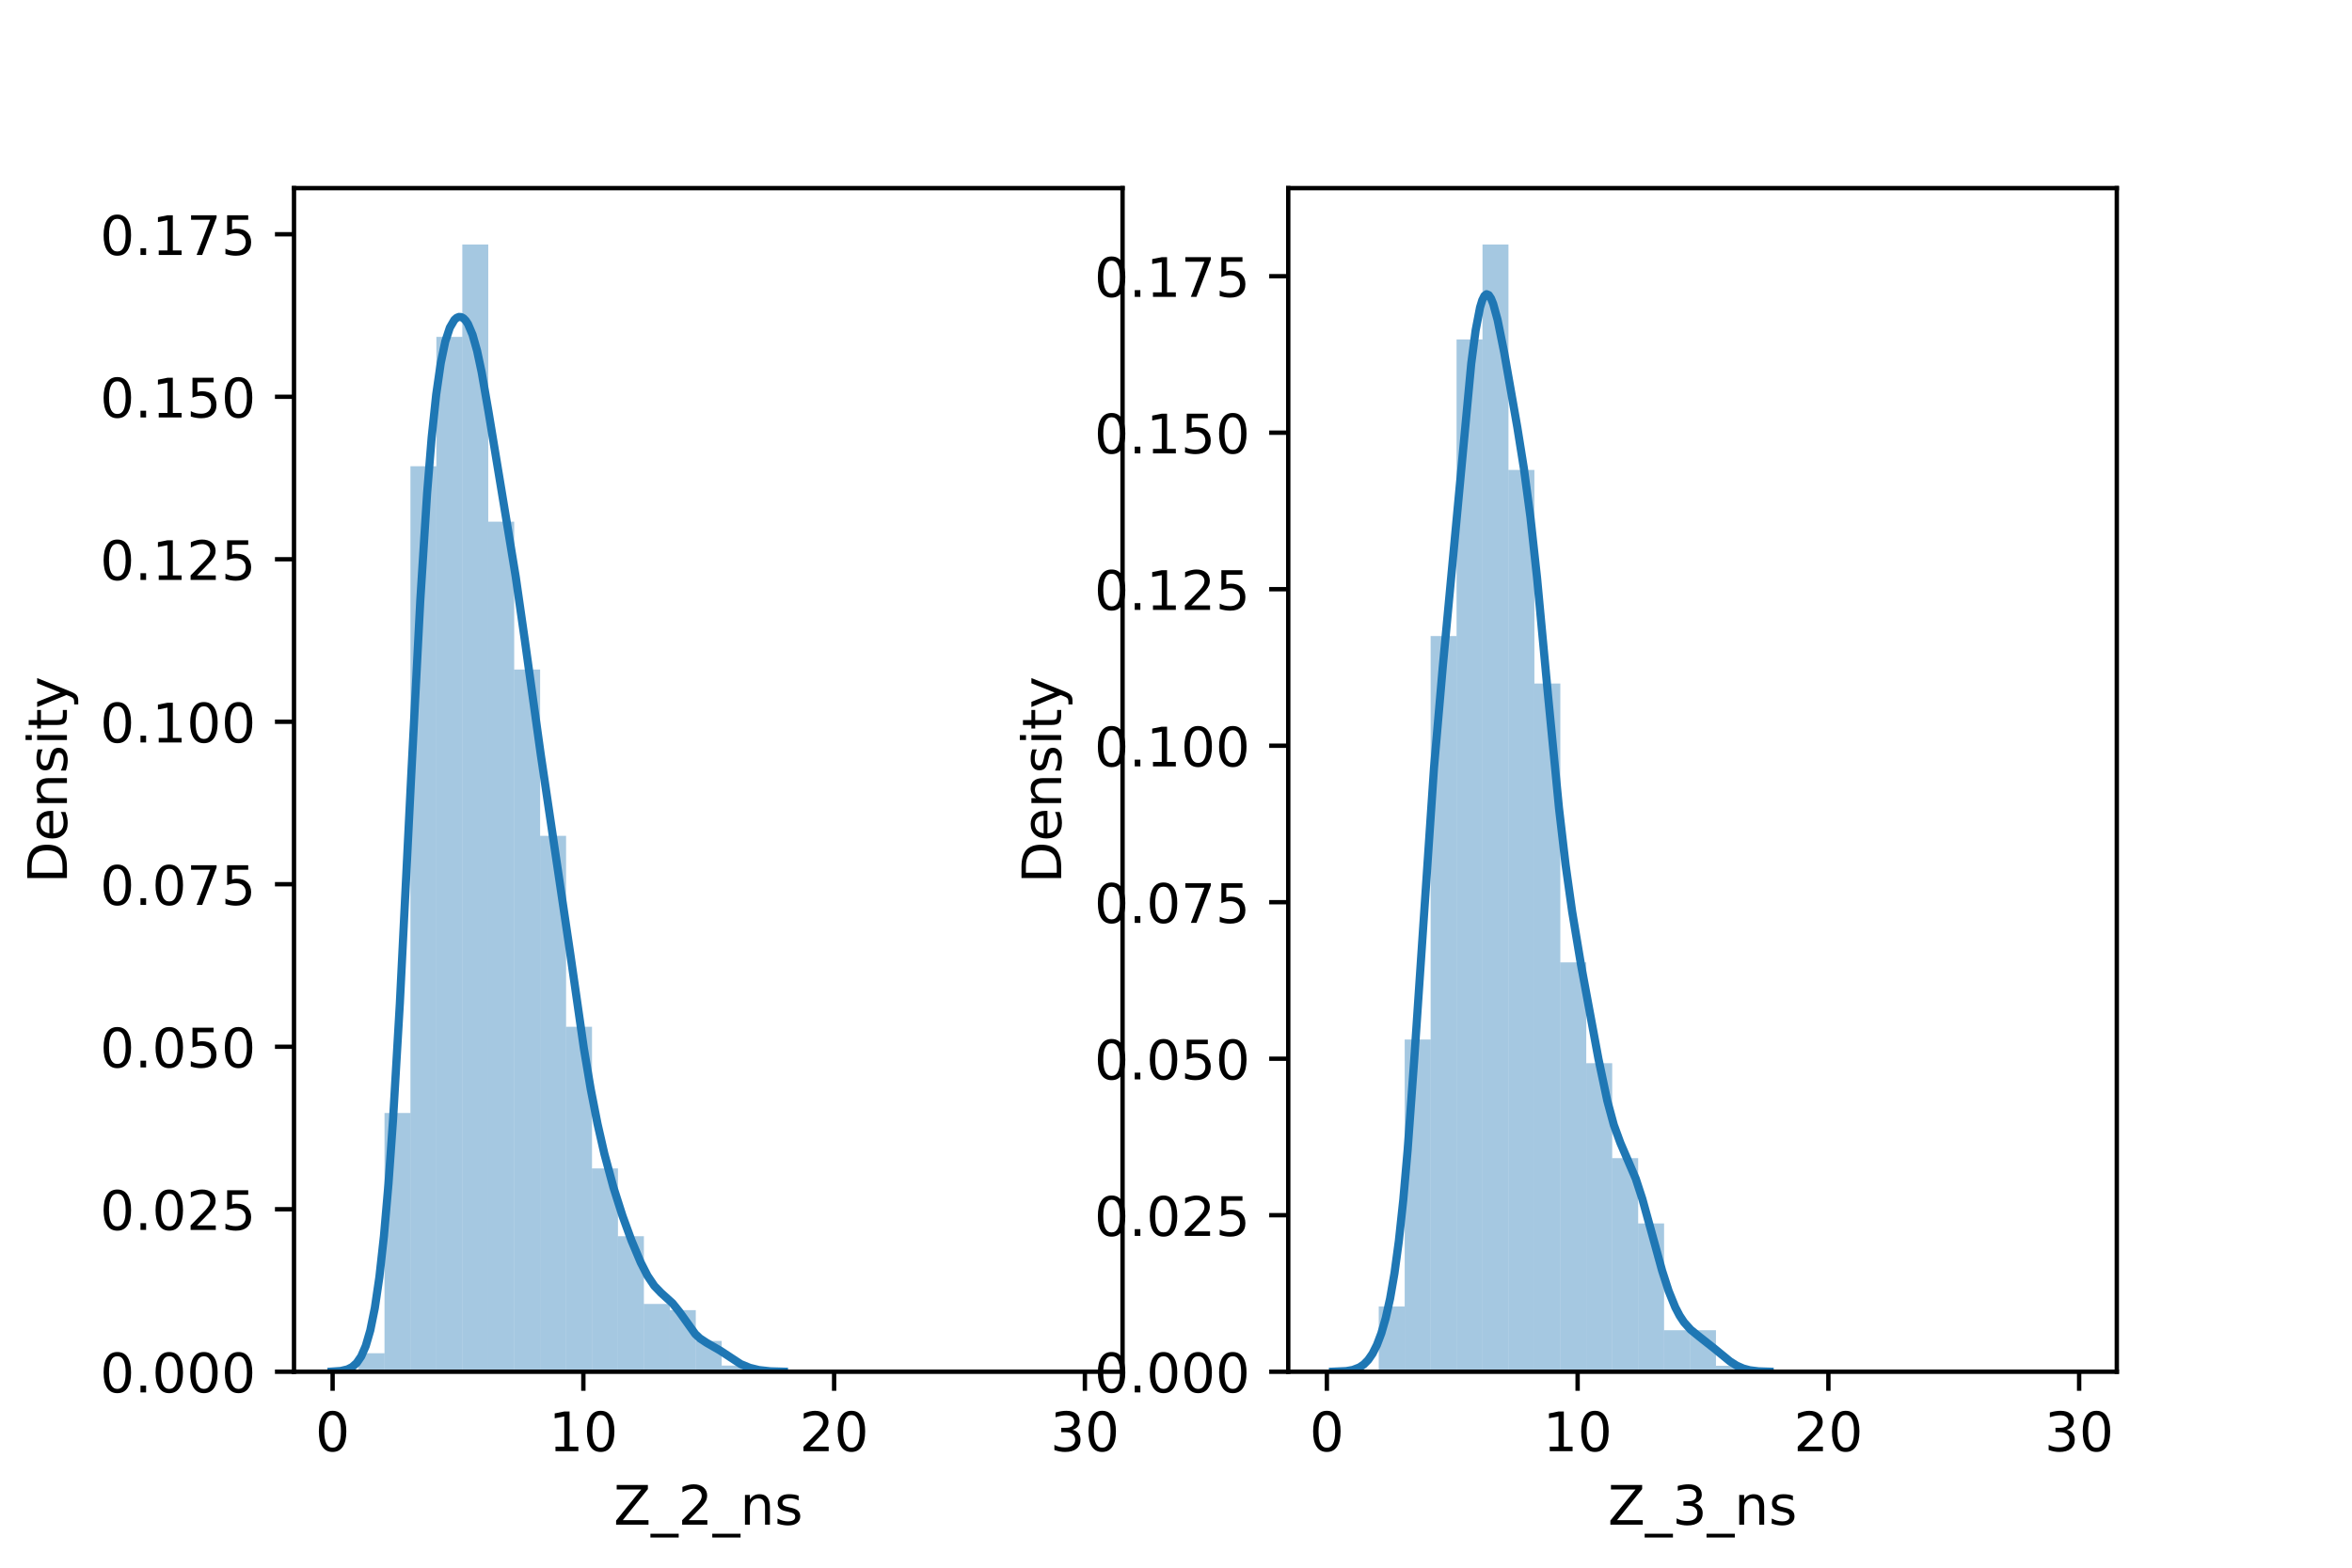 <?xml version="1.0" encoding="utf-8" standalone="no"?>
<!DOCTYPE svg PUBLIC "-//W3C//DTD SVG 1.1//EN"
  "http://www.w3.org/Graphics/SVG/1.1/DTD/svg11.dtd">
<!-- Created with matplotlib (https://matplotlib.org/) -->
<svg height="288pt" version="1.1" viewBox="0 0 432 288" width="432pt" xmlns="http://www.w3.org/2000/svg" xmlns:xlink="http://www.w3.org/1999/xlink">
 <defs>
  <style type="text/css">*{stroke-linecap:butt;stroke-linejoin:round;}</style>
 </defs>
 <g id="figure_1">
  <g id="patch_1">
   <path d="M 0 288 
L 432 288 
L 432 0 
L 0 0 
z
" style="fill:#ffffff;"/>
  </g>
  <g id="axes_1">
   <g id="patch_2">
    <path d="M 54 252 
L 206.182 252 
L 206.182 34.56 
L 54 34.56 
z
" style="fill:#ffffff;"/>
   </g>
   <g id="patch_3">
    <path clip-path="url(#pdef32e50fc)" d="M 61.091 252 
L 65.856 252 
L 65.856 252 
L 61.091 252 
z
" style="fill:#1f77b4;opacity:0.4;"/>
   </g>
   <g id="patch_4">
    <path clip-path="url(#pdef32e50fc)" d="M 65.856 252 
L 70.621 252 
L 70.621 248.605 
L 65.856 248.605 
z
" style="fill:#1f77b4;opacity:0.4;"/>
   </g>
   <g id="patch_5">
    <path clip-path="url(#pdef32e50fc)" d="M 70.621 252 
L 75.385 252 
L 75.385 204.472 
L 70.621 204.472 
z
" style="fill:#1f77b4;opacity:0.4;"/>
   </g>
   <g id="patch_6">
    <path clip-path="url(#pdef32e50fc)" d="M 75.385 252 
L 80.15 252 
L 80.15 85.652 
L 75.385 85.652 
z
" style="fill:#1f77b4;opacity:0.4;"/>
   </g>
   <g id="patch_7">
    <path clip-path="url(#pdef32e50fc)" d="M 80.15 252 
L 84.914 252 
L 84.914 61.889 
L 80.15 61.889 
z
" style="fill:#1f77b4;opacity:0.4;"/>
   </g>
   <g id="patch_8">
    <path clip-path="url(#pdef32e50fc)" d="M 84.914 252 
L 89.679 252 
L 89.679 44.914 
L 84.914 44.914 
z
" style="fill:#1f77b4;opacity:0.4;"/>
   </g>
   <g id="patch_9">
    <path clip-path="url(#pdef32e50fc)" d="M 89.679 252 
L 94.443 252 
L 94.443 95.837 
L 89.679 95.837 
z
" style="fill:#1f77b4;opacity:0.4;"/>
   </g>
   <g id="patch_10">
    <path clip-path="url(#pdef32e50fc)" d="M 94.443 252 
L 99.208 252 
L 99.208 122.996 
L 94.443 122.996 
z
" style="fill:#1f77b4;opacity:0.4;"/>
   </g>
   <g id="patch_11">
    <path clip-path="url(#pdef32e50fc)" d="M 99.208 252 
L 103.973 252 
L 103.973 153.549 
L 99.208 153.549 
z
" style="fill:#1f77b4;opacity:0.4;"/>
   </g>
   <g id="patch_12">
    <path clip-path="url(#pdef32e50fc)" d="M 103.973 252 
L 108.737 252 
L 108.737 188.63 
L 103.973 188.63 
z
" style="fill:#1f77b4;opacity:0.4;"/>
   </g>
   <g id="patch_13">
    <path clip-path="url(#pdef32e50fc)" d="M 108.737 252 
L 113.502 252 
L 113.502 214.657 
L 108.737 214.657 
z
" style="fill:#1f77b4;opacity:0.4;"/>
   </g>
   <g id="patch_14">
    <path clip-path="url(#pdef32e50fc)" d="M 113.502 252 
L 118.266 252 
L 118.266 227.104 
L 113.502 227.104 
z
" style="fill:#1f77b4;opacity:0.4;"/>
   </g>
   <g id="patch_15">
    <path clip-path="url(#pdef32e50fc)" d="M 118.266 252 
L 123.031 252 
L 123.031 239.552 
L 118.266 239.552 
z
" style="fill:#1f77b4;opacity:0.4;"/>
   </g>
   <g id="patch_16">
    <path clip-path="url(#pdef32e50fc)" d="M 123.031 252 
L 127.796 252 
L 127.796 240.684 
L 123.031 240.684 
z
" style="fill:#1f77b4;opacity:0.4;"/>
   </g>
   <g id="patch_17">
    <path clip-path="url(#pdef32e50fc)" d="M 127.796 252 
L 132.56 252 
L 132.56 246.342 
L 127.796 246.342 
z
" style="fill:#1f77b4;opacity:0.4;"/>
   </g>
   <g id="patch_18">
    <path clip-path="url(#pdef32e50fc)" d="M 132.56 252 
L 137.325 252 
L 137.325 250.868 
L 132.56 250.868 
z
" style="fill:#1f77b4;opacity:0.4;"/>
   </g>
   <g id="patch_19">
    <path clip-path="url(#pdef32e50fc)" d="M 137.325 252 
L 142.089 252 
L 142.089 252 
L 137.325 252 
z
" style="fill:#1f77b4;opacity:0.4;"/>
   </g>
   <g id="patch_20">
    <path clip-path="url(#pdef32e50fc)" d="M 142.089 252 
L 146.854 252 
L 146.854 252 
L 142.089 252 
z
" style="fill:#1f77b4;opacity:0.4;"/>
   </g>
   <g id="patch_21">
    <path clip-path="url(#pdef32e50fc)" d="M 146.854 252 
L 151.619 252 
L 151.619 252 
L 146.854 252 
z
" style="fill:#1f77b4;opacity:0.4;"/>
   </g>
   <g id="patch_22">
    <path clip-path="url(#pdef32e50fc)" d="M 151.619 252 
L 156.383 252 
L 156.383 252 
L 151.619 252 
z
" style="fill:#1f77b4;opacity:0.4;"/>
   </g>
   <g id="patch_23">
    <path clip-path="url(#pdef32e50fc)" d="M 156.383 252 
L 161.148 252 
L 161.148 252 
L 156.383 252 
z
" style="fill:#1f77b4;opacity:0.4;"/>
   </g>
   <g id="patch_24">
    <path clip-path="url(#pdef32e50fc)" d="M 161.148 252 
L 165.912 252 
L 165.912 252 
L 161.148 252 
z
" style="fill:#1f77b4;opacity:0.4;"/>
   </g>
   <g id="patch_25">
    <path clip-path="url(#pdef32e50fc)" d="M 165.912 252 
L 170.677 252 
L 170.677 252 
L 165.912 252 
z
" style="fill:#1f77b4;opacity:0.4;"/>
   </g>
   <g id="patch_26">
    <path clip-path="url(#pdef32e50fc)" d="M 170.677 252 
L 175.442 252 
L 175.442 252 
L 170.677 252 
z
" style="fill:#1f77b4;opacity:0.4;"/>
   </g>
   <g id="patch_27">
    <path clip-path="url(#pdef32e50fc)" d="M 175.442 252 
L 180.206 252 
L 180.206 252 
L 175.442 252 
z
" style="fill:#1f77b4;opacity:0.4;"/>
   </g>
   <g id="patch_28">
    <path clip-path="url(#pdef32e50fc)" d="M 180.206 252 
L 184.971 252 
L 184.971 252 
L 180.206 252 
z
" style="fill:#1f77b4;opacity:0.4;"/>
   </g>
   <g id="patch_29">
    <path clip-path="url(#pdef32e50fc)" d="M 184.971 252 
L 189.735 252 
L 189.735 252 
L 184.971 252 
z
" style="fill:#1f77b4;opacity:0.4;"/>
   </g>
   <g id="patch_30">
    <path clip-path="url(#pdef32e50fc)" d="M 189.735 252 
L 194.5 252 
L 194.5 252 
L 189.735 252 
z
" style="fill:#1f77b4;opacity:0.4;"/>
   </g>
   <g id="patch_31">
    <path clip-path="url(#pdef32e50fc)" d="M 194.5 252 
L 199.264 252 
L 199.264 252 
L 194.5 252 
z
" style="fill:#1f77b4;opacity:0.4;"/>
   </g>
   <g id="matplotlib.axis_1">
    <g id="xtick_1">
     <g id="line2d_1">
      <defs>
       <path d="M 0 0 
L 0 3.5 
" id="m49bd6e1c2f" style="stroke:#000000;stroke-width:0.8;"/>
      </defs>
      <g>
       <use style="stroke:#000000;stroke-width:0.8;" x="61.091" xlink:href="#m49bd6e1c2f" y="252"/>
      </g>
     </g>
     <g id="text_1">
      <!-- 0 -->
      <g transform="translate(57.91 266.598)scale(0.1 -0.1)">
       <defs>
        <path d="M 31.781 66.406 
Q 24.172 66.406 20.328 58.906 
Q 16.5 51.422 16.5 36.375 
Q 16.5 21.391 20.328 13.891 
Q 24.172 6.391 31.781 6.391 
Q 39.453 6.391 43.281 13.891 
Q 47.125 21.391 47.125 36.375 
Q 47.125 51.422 43.281 58.906 
Q 39.453 66.406 31.781 66.406 
z
M 31.781 74.219 
Q 44.047 74.219 50.516 64.516 
Q 56.984 54.828 56.984 36.375 
Q 56.984 17.969 50.516 8.266 
Q 44.047 -1.422 31.781 -1.422 
Q 19.531 -1.422 13.062 8.266 
Q 6.594 17.969 6.594 36.375 
Q 6.594 54.828 13.062 64.516 
Q 19.531 74.219 31.781 74.219 
z
" id="DejaVuSans-48"/>
       </defs>
       <use xlink:href="#DejaVuSans-48"/>
      </g>
     </g>
    </g>
    <g id="xtick_2">
     <g id="line2d_2">
      <g>
       <use style="stroke:#000000;stroke-width:0.8;" x="107.149" xlink:href="#m49bd6e1c2f" y="252"/>
      </g>
     </g>
     <g id="text_2">
      <!-- 10 -->
      <g transform="translate(100.787 266.598)scale(0.1 -0.1)">
       <defs>
        <path d="M 12.406 8.297 
L 28.516 8.297 
L 28.516 63.922 
L 10.984 60.406 
L 10.984 69.391 
L 28.422 72.906 
L 38.281 72.906 
L 38.281 8.297 
L 54.391 8.297 
L 54.391 0 
L 12.406 0 
z
" id="DejaVuSans-49"/>
       </defs>
       <use xlink:href="#DejaVuSans-49"/>
       <use x="63.623" xlink:href="#DejaVuSans-48"/>
      </g>
     </g>
    </g>
    <g id="xtick_3">
     <g id="line2d_3">
      <g>
       <use style="stroke:#000000;stroke-width:0.8;" x="153.207" xlink:href="#m49bd6e1c2f" y="252"/>
      </g>
     </g>
     <g id="text_3">
      <!-- 20 -->
      <g transform="translate(146.844 266.598)scale(0.1 -0.1)">
       <defs>
        <path d="M 19.188 8.297 
L 53.609 8.297 
L 53.609 0 
L 7.328 0 
L 7.328 8.297 
Q 12.938 14.109 22.625 23.891 
Q 32.328 33.688 34.812 36.531 
Q 39.547 41.844 41.422 45.531 
Q 43.312 49.219 43.312 52.781 
Q 43.312 58.594 39.234 62.25 
Q 35.156 65.922 28.609 65.922 
Q 23.969 65.922 18.812 64.312 
Q 13.672 62.703 7.812 59.422 
L 7.812 69.391 
Q 13.766 71.781 18.938 73 
Q 24.125 74.219 28.422 74.219 
Q 39.75 74.219 46.484 68.547 
Q 53.219 62.891 53.219 53.422 
Q 53.219 48.922 51.531 44.891 
Q 49.859 40.875 45.406 35.406 
Q 44.188 33.984 37.641 27.219 
Q 31.109 20.453 19.188 8.297 
z
" id="DejaVuSans-50"/>
       </defs>
       <use xlink:href="#DejaVuSans-50"/>
       <use x="63.623" xlink:href="#DejaVuSans-48"/>
      </g>
     </g>
    </g>
    <g id="xtick_4">
     <g id="line2d_4">
      <g>
       <use style="stroke:#000000;stroke-width:0.8;" x="199.264" xlink:href="#m49bd6e1c2f" y="252"/>
      </g>
     </g>
     <g id="text_4">
      <!-- 30 -->
      <g transform="translate(192.902 266.598)scale(0.1 -0.1)">
       <defs>
        <path d="M 40.578 39.312 
Q 47.656 37.797 51.625 33 
Q 55.609 28.219 55.609 21.188 
Q 55.609 10.406 48.188 4.484 
Q 40.766 -1.422 27.094 -1.422 
Q 22.516 -1.422 17.656 -0.516 
Q 12.797 0.391 7.625 2.203 
L 7.625 11.719 
Q 11.719 9.328 16.594 8.109 
Q 21.484 6.891 26.812 6.891 
Q 36.078 6.891 40.938 10.547 
Q 45.797 14.203 45.797 21.188 
Q 45.797 27.641 41.281 31.266 
Q 36.766 34.906 28.719 34.906 
L 20.219 34.906 
L 20.219 43.016 
L 29.109 43.016 
Q 36.375 43.016 40.234 45.922 
Q 44.094 48.828 44.094 54.297 
Q 44.094 59.906 40.109 62.906 
Q 36.141 65.922 28.719 65.922 
Q 24.656 65.922 20.016 65.031 
Q 15.375 64.156 9.812 62.312 
L 9.812 71.094 
Q 15.438 72.656 20.344 73.438 
Q 25.25 74.219 29.594 74.219 
Q 40.828 74.219 47.359 69.109 
Q 53.906 64.016 53.906 55.328 
Q 53.906 49.266 50.438 45.094 
Q 46.969 40.922 40.578 39.312 
z
" id="DejaVuSans-51"/>
       </defs>
       <use xlink:href="#DejaVuSans-51"/>
       <use x="63.623" xlink:href="#DejaVuSans-48"/>
      </g>
     </g>
    </g>
    <g id="text_5">
     <!-- Z_2_ns -->
     <g transform="translate(112.711 280.1)scale(0.1 -0.1)">
      <defs>
       <path d="M 5.609 72.906 
L 62.891 72.906 
L 62.891 65.375 
L 16.797 8.297 
L 64.016 8.297 
L 64.016 0 
L 4.5 0 
L 4.5 7.516 
L 50.594 64.594 
L 5.609 64.594 
z
" id="DejaVuSans-90"/>
       <path d="M 50.984 -16.609 
L 50.984 -23.578 
L -0.984 -23.578 
L -0.984 -16.609 
z
" id="DejaVuSans-95"/>
       <path d="M 54.891 33.016 
L 54.891 0 
L 45.906 0 
L 45.906 32.719 
Q 45.906 40.484 42.875 44.328 
Q 39.844 48.188 33.797 48.188 
Q 26.516 48.188 22.312 43.547 
Q 18.109 38.922 18.109 30.906 
L 18.109 0 
L 9.078 0 
L 9.078 54.688 
L 18.109 54.688 
L 18.109 46.188 
Q 21.344 51.125 25.703 53.562 
Q 30.078 56 35.797 56 
Q 45.219 56 50.047 50.172 
Q 54.891 44.344 54.891 33.016 
z
" id="DejaVuSans-110"/>
       <path d="M 44.281 53.078 
L 44.281 44.578 
Q 40.484 46.531 36.375 47.5 
Q 32.281 48.484 27.875 48.484 
Q 21.188 48.484 17.844 46.438 
Q 14.5 44.391 14.5 40.281 
Q 14.5 37.156 16.891 35.375 
Q 19.281 33.594 26.516 31.984 
L 29.594 31.297 
Q 39.156 29.25 43.188 25.516 
Q 47.219 21.781 47.219 15.094 
Q 47.219 7.469 41.188 3.016 
Q 35.156 -1.422 24.609 -1.422 
Q 20.219 -1.422 15.453 -0.562 
Q 10.688 0.297 5.422 2 
L 5.422 11.281 
Q 10.406 8.688 15.234 7.391 
Q 20.062 6.109 24.812 6.109 
Q 31.156 6.109 34.562 8.281 
Q 37.984 10.453 37.984 14.406 
Q 37.984 18.062 35.516 20.016 
Q 33.062 21.969 24.703 23.781 
L 21.578 24.516 
Q 13.234 26.266 9.516 29.906 
Q 5.812 33.547 5.812 39.891 
Q 5.812 47.609 11.281 51.797 
Q 16.75 56 26.812 56 
Q 31.781 56 36.172 55.266 
Q 40.578 54.547 44.281 53.078 
z
" id="DejaVuSans-115"/>
      </defs>
      <use xlink:href="#DejaVuSans-90"/>
      <use x="68.506" xlink:href="#DejaVuSans-95"/>
      <use x="118.506" xlink:href="#DejaVuSans-50"/>
      <use x="182.129" xlink:href="#DejaVuSans-95"/>
      <use x="232.129" xlink:href="#DejaVuSans-110"/>
      <use x="295.508" xlink:href="#DejaVuSans-115"/>
     </g>
    </g>
   </g>
   <g id="matplotlib.axis_2">
    <g id="ytick_1">
     <g id="line2d_5">
      <defs>
       <path d="M 0 0 
L -3.5 0 
" id="mc6ed5ca66f" style="stroke:#000000;stroke-width:0.8;"/>
      </defs>
      <g>
       <use style="stroke:#000000;stroke-width:0.8;" x="54" xlink:href="#mc6ed5ca66f" y="252"/>
      </g>
     </g>
     <g id="text_6">
      <!-- 0.000 -->
      <g transform="translate(18.372 255.799)scale(0.1 -0.1)">
       <defs>
        <path d="M 10.688 12.406 
L 21 12.406 
L 21 0 
L 10.688 0 
z
" id="DejaVuSans-46"/>
       </defs>
       <use xlink:href="#DejaVuSans-48"/>
       <use x="63.623" xlink:href="#DejaVuSans-46"/>
       <use x="95.41" xlink:href="#DejaVuSans-48"/>
       <use x="159.033" xlink:href="#DejaVuSans-48"/>
       <use x="222.656" xlink:href="#DejaVuSans-48"/>
      </g>
     </g>
    </g>
    <g id="ytick_2">
     <g id="line2d_6">
      <g>
       <use style="stroke:#000000;stroke-width:0.8;" x="54" xlink:href="#mc6ed5ca66f" y="222.149"/>
      </g>
     </g>
     <g id="text_7">
      <!-- 0.025 -->
      <g transform="translate(18.372 225.948)scale(0.1 -0.1)">
       <defs>
        <path d="M 10.797 72.906 
L 49.516 72.906 
L 49.516 64.594 
L 19.828 64.594 
L 19.828 46.734 
Q 21.969 47.469 24.109 47.828 
Q 26.266 48.188 28.422 48.188 
Q 40.625 48.188 47.75 41.5 
Q 54.891 34.812 54.891 23.391 
Q 54.891 11.625 47.562 5.094 
Q 40.234 -1.422 26.906 -1.422 
Q 22.312 -1.422 17.547 -0.641 
Q 12.797 0.141 7.719 1.703 
L 7.719 11.625 
Q 12.109 9.234 16.797 8.062 
Q 21.484 6.891 26.703 6.891 
Q 35.156 6.891 40.078 11.328 
Q 45.016 15.766 45.016 23.391 
Q 45.016 31 40.078 35.438 
Q 35.156 39.891 26.703 39.891 
Q 22.75 39.891 18.812 39.016 
Q 14.891 38.141 10.797 36.281 
z
" id="DejaVuSans-53"/>
       </defs>
       <use xlink:href="#DejaVuSans-48"/>
       <use x="63.623" xlink:href="#DejaVuSans-46"/>
       <use x="95.41" xlink:href="#DejaVuSans-48"/>
       <use x="159.033" xlink:href="#DejaVuSans-50"/>
       <use x="222.656" xlink:href="#DejaVuSans-53"/>
      </g>
     </g>
    </g>
    <g id="ytick_3">
     <g id="line2d_7">
      <g>
       <use style="stroke:#000000;stroke-width:0.8;" x="54" xlink:href="#mc6ed5ca66f" y="192.298"/>
      </g>
     </g>
     <g id="text_8">
      <!-- 0.050 -->
      <g transform="translate(18.372 196.097)scale(0.1 -0.1)">
       <use xlink:href="#DejaVuSans-48"/>
       <use x="63.623" xlink:href="#DejaVuSans-46"/>
       <use x="95.41" xlink:href="#DejaVuSans-48"/>
       <use x="159.033" xlink:href="#DejaVuSans-53"/>
       <use x="222.656" xlink:href="#DejaVuSans-48"/>
      </g>
     </g>
    </g>
    <g id="ytick_4">
     <g id="line2d_8">
      <g>
       <use style="stroke:#000000;stroke-width:0.8;" x="54" xlink:href="#mc6ed5ca66f" y="162.446"/>
      </g>
     </g>
     <g id="text_9">
      <!-- 0.075 -->
      <g transform="translate(18.372 166.245)scale(0.1 -0.1)">
       <defs>
        <path d="M 8.203 72.906 
L 55.078 72.906 
L 55.078 68.703 
L 28.609 0 
L 18.312 0 
L 43.219 64.594 
L 8.203 64.594 
z
" id="DejaVuSans-55"/>
       </defs>
       <use xlink:href="#DejaVuSans-48"/>
       <use x="63.623" xlink:href="#DejaVuSans-46"/>
       <use x="95.41" xlink:href="#DejaVuSans-48"/>
       <use x="159.033" xlink:href="#DejaVuSans-55"/>
       <use x="222.656" xlink:href="#DejaVuSans-53"/>
      </g>
     </g>
    </g>
    <g id="ytick_5">
     <g id="line2d_9">
      <g>
       <use style="stroke:#000000;stroke-width:0.8;" x="54" xlink:href="#mc6ed5ca66f" y="132.595"/>
      </g>
     </g>
     <g id="text_10">
      <!-- 0.100 -->
      <g transform="translate(18.372 136.394)scale(0.1 -0.1)">
       <use xlink:href="#DejaVuSans-48"/>
       <use x="63.623" xlink:href="#DejaVuSans-46"/>
       <use x="95.41" xlink:href="#DejaVuSans-49"/>
       <use x="159.033" xlink:href="#DejaVuSans-48"/>
       <use x="222.656" xlink:href="#DejaVuSans-48"/>
      </g>
     </g>
    </g>
    <g id="ytick_6">
     <g id="line2d_10">
      <g>
       <use style="stroke:#000000;stroke-width:0.8;" x="54" xlink:href="#mc6ed5ca66f" y="102.744"/>
      </g>
     </g>
     <g id="text_11">
      <!-- 0.125 -->
      <g transform="translate(18.372 106.543)scale(0.1 -0.1)">
       <use xlink:href="#DejaVuSans-48"/>
       <use x="63.623" xlink:href="#DejaVuSans-46"/>
       <use x="95.41" xlink:href="#DejaVuSans-49"/>
       <use x="159.033" xlink:href="#DejaVuSans-50"/>
       <use x="222.656" xlink:href="#DejaVuSans-53"/>
      </g>
     </g>
    </g>
    <g id="ytick_7">
     <g id="line2d_11">
      <g>
       <use style="stroke:#000000;stroke-width:0.8;" x="54" xlink:href="#mc6ed5ca66f" y="72.893"/>
      </g>
     </g>
     <g id="text_12">
      <!-- 0.150 -->
      <g transform="translate(18.372 76.692)scale(0.1 -0.1)">
       <use xlink:href="#DejaVuSans-48"/>
       <use x="63.623" xlink:href="#DejaVuSans-46"/>
       <use x="95.41" xlink:href="#DejaVuSans-49"/>
       <use x="159.033" xlink:href="#DejaVuSans-53"/>
       <use x="222.656" xlink:href="#DejaVuSans-48"/>
      </g>
     </g>
    </g>
    <g id="ytick_8">
     <g id="line2d_12">
      <g>
       <use style="stroke:#000000;stroke-width:0.8;" x="54" xlink:href="#mc6ed5ca66f" y="43.041"/>
      </g>
     </g>
     <g id="text_13">
      <!-- 0.175 -->
      <g transform="translate(18.372 46.84)scale(0.1 -0.1)">
       <use xlink:href="#DejaVuSans-48"/>
       <use x="63.623" xlink:href="#DejaVuSans-46"/>
       <use x="95.41" xlink:href="#DejaVuSans-49"/>
       <use x="159.033" xlink:href="#DejaVuSans-55"/>
       <use x="222.656" xlink:href="#DejaVuSans-53"/>
      </g>
     </g>
    </g>
    <g id="text_14">
     <!-- Density -->
     <g transform="translate(12.292 162.289)rotate(-90)scale(0.1 -0.1)">
      <defs>
       <path d="M 19.672 64.797 
L 19.672 8.109 
L 31.594 8.109 
Q 46.688 8.109 53.688 14.938 
Q 60.688 21.781 60.688 36.531 
Q 60.688 51.172 53.688 57.984 
Q 46.688 64.797 31.594 64.797 
z
M 9.812 72.906 
L 30.078 72.906 
Q 51.266 72.906 61.172 64.094 
Q 71.094 55.281 71.094 36.531 
Q 71.094 17.672 61.125 8.828 
Q 51.172 0 30.078 0 
L 9.812 0 
z
" id="DejaVuSans-68"/>
       <path d="M 56.203 29.594 
L 56.203 25.203 
L 14.891 25.203 
Q 15.484 15.922 20.484 11.062 
Q 25.484 6.203 34.422 6.203 
Q 39.594 6.203 44.453 7.469 
Q 49.312 8.734 54.109 11.281 
L 54.109 2.781 
Q 49.266 0.734 44.188 -0.344 
Q 39.109 -1.422 33.891 -1.422 
Q 20.797 -1.422 13.156 6.188 
Q 5.516 13.812 5.516 26.812 
Q 5.516 40.234 12.766 48.109 
Q 20.016 56 32.328 56 
Q 43.359 56 49.781 48.891 
Q 56.203 41.797 56.203 29.594 
z
M 47.219 32.234 
Q 47.125 39.594 43.094 43.984 
Q 39.062 48.391 32.422 48.391 
Q 24.906 48.391 20.391 44.141 
Q 15.875 39.891 15.188 32.172 
z
" id="DejaVuSans-101"/>
       <path d="M 9.422 54.688 
L 18.406 54.688 
L 18.406 0 
L 9.422 0 
z
M 9.422 75.984 
L 18.406 75.984 
L 18.406 64.594 
L 9.422 64.594 
z
" id="DejaVuSans-105"/>
       <path d="M 18.312 70.219 
L 18.312 54.688 
L 36.812 54.688 
L 36.812 47.703 
L 18.312 47.703 
L 18.312 18.016 
Q 18.312 11.328 20.141 9.422 
Q 21.969 7.516 27.594 7.516 
L 36.812 7.516 
L 36.812 0 
L 27.594 0 
Q 17.188 0 13.234 3.875 
Q 9.281 7.766 9.281 18.016 
L 9.281 47.703 
L 2.688 47.703 
L 2.688 54.688 
L 9.281 54.688 
L 9.281 70.219 
z
" id="DejaVuSans-116"/>
       <path d="M 32.172 -5.078 
Q 28.375 -14.844 24.75 -17.812 
Q 21.141 -20.797 15.094 -20.797 
L 7.906 -20.797 
L 7.906 -13.281 
L 13.188 -13.281 
Q 16.891 -13.281 18.938 -11.516 
Q 21 -9.766 23.484 -3.219 
L 25.094 0.875 
L 2.984 54.688 
L 12.5 54.688 
L 29.594 11.922 
L 46.688 54.688 
L 56.203 54.688 
z
" id="DejaVuSans-121"/>
      </defs>
      <use xlink:href="#DejaVuSans-68"/>
      <use x="77.002" xlink:href="#DejaVuSans-101"/>
      <use x="138.525" xlink:href="#DejaVuSans-110"/>
      <use x="201.904" xlink:href="#DejaVuSans-115"/>
      <use x="254.004" xlink:href="#DejaVuSans-105"/>
      <use x="281.787" xlink:href="#DejaVuSans-116"/>
      <use x="320.996" xlink:href="#DejaVuSans-121"/>
     </g>
    </g>
   </g>
   <g id="line2d_13">
    <path clip-path="url(#pdef32e50fc)" d="M 60.917 251.975 
L 62.587 251.859 
L 63.839 251.563 
L 64.674 251.14 
L 65.509 250.401 
L 66.343 249.18 
L 67.178 247.264 
L 68.013 244.395 
L 68.848 240.277 
L 69.682 234.601 
L 70.517 227.078 
L 71.352 217.49 
L 72.187 205.749 
L 73.439 184.377 
L 75.526 142.599 
L 77.195 110.328 
L 78.447 90.627 
L 79.282 80.38 
L 80.117 72.479 
L 80.952 66.71 
L 81.786 62.738 
L 82.621 60.198 
L 83.456 58.768 
L 83.873 58.394 
L 84.291 58.224 
L 84.708 58.249 
L 85.125 58.47 
L 85.543 58.893 
L 85.96 59.529 
L 86.795 61.496 
L 87.63 64.451 
L 88.464 68.365 
L 89.717 75.581 
L 93.056 95.799 
L 94.725 105.957 
L 96.395 117.595 
L 99.316 138.573 
L 104.742 175.187 
L 107.247 192.635 
L 108.499 200.076 
L 109.751 206.471 
L 111.003 211.95 
L 112.673 218.136 
L 114.342 223.382 
L 116.012 227.956 
L 117.681 231.923 
L 118.933 234.375 
L 120.185 236.232 
L 121.438 237.532 
L 123.524 239.415 
L 124.777 240.983 
L 127.698 245.065 
L 128.533 245.855 
L 129.785 246.683 
L 132.289 248.125 
L 136.046 250.592 
L 137.715 251.278 
L 139.385 251.688 
L 141.472 251.921 
L 143.976 251.992 
L 143.976 251.992 
" style="fill:none;stroke:#1f77b4;stroke-linecap:square;stroke-width:1.5;"/>
   </g>
   <g id="patch_32">
    <path d="M 54 252 
L 54 34.56 
" style="fill:none;stroke:#000000;stroke-linecap:square;stroke-linejoin:miter;stroke-width:0.8;"/>
   </g>
   <g id="patch_33">
    <path d="M 206.182 252 
L 206.182 34.56 
" style="fill:none;stroke:#000000;stroke-linecap:square;stroke-linejoin:miter;stroke-width:0.8;"/>
   </g>
   <g id="patch_34">
    <path d="M 54 252 
L 206.182 252 
" style="fill:none;stroke:#000000;stroke-linecap:square;stroke-linejoin:miter;stroke-width:0.8;"/>
   </g>
   <g id="patch_35">
    <path d="M 54 34.56 
L 206.182 34.56 
" style="fill:none;stroke:#000000;stroke-linecap:square;stroke-linejoin:miter;stroke-width:0.8;"/>
   </g>
  </g>
  <g id="axes_2">
   <g id="patch_36">
    <path d="M 236.618 252 
L 388.8 252 
L 388.8 34.56 
L 236.618 34.56 
z
" style="fill:#ffffff;"/>
   </g>
   <g id="patch_37">
    <path clip-path="url(#p897274e07d)" d="M 243.709 252 
L 248.474 252 
L 248.474 252 
L 243.709 252 
z
" style="fill:#1f77b4;opacity:0.4;"/>
   </g>
   <g id="patch_38">
    <path clip-path="url(#p897274e07d)" d="M 248.474 252 
L 253.239 252 
L 253.239 252 
L 248.474 252 
z
" style="fill:#1f77b4;opacity:0.4;"/>
   </g>
   <g id="patch_39">
    <path clip-path="url(#p897274e07d)" d="M 253.239 252 
L 258.003 252 
L 258.003 240.011 
L 253.239 240.011 
z
" style="fill:#1f77b4;opacity:0.4;"/>
   </g>
   <g id="patch_40">
    <path clip-path="url(#p897274e07d)" d="M 258.003 252 
L 262.768 252 
L 262.768 190.964 
L 258.003 190.964 
z
" style="fill:#1f77b4;opacity:0.4;"/>
   </g>
   <g id="patch_41">
    <path clip-path="url(#p897274e07d)" d="M 262.768 252 
L 267.532 252 
L 267.532 116.849 
L 262.768 116.849 
z
" style="fill:#1f77b4;opacity:0.4;"/>
   </g>
   <g id="patch_42">
    <path clip-path="url(#p897274e07d)" d="M 267.532 252 
L 272.297 252 
L 272.297 62.353 
L 267.532 62.353 
z
" style="fill:#1f77b4;opacity:0.4;"/>
   </g>
   <g id="patch_43">
    <path clip-path="url(#p897274e07d)" d="M 272.297 252 
L 277.062 252 
L 277.062 44.914 
L 272.297 44.914 
z
" style="fill:#1f77b4;opacity:0.4;"/>
   </g>
   <g id="patch_44">
    <path clip-path="url(#p897274e07d)" d="M 277.062 252 
L 281.826 252 
L 281.826 86.331 
L 277.062 86.331 
z
" style="fill:#1f77b4;opacity:0.4;"/>
   </g>
   <g id="patch_45">
    <path clip-path="url(#p897274e07d)" d="M 281.826 252 
L 286.591 252 
L 286.591 125.569 
L 281.826 125.569 
z
" style="fill:#1f77b4;opacity:0.4;"/>
   </g>
   <g id="patch_46">
    <path clip-path="url(#p897274e07d)" d="M 286.591 252 
L 291.355 252 
L 291.355 176.795 
L 286.591 176.795 
z
" style="fill:#1f77b4;opacity:0.4;"/>
   </g>
   <g id="patch_47">
    <path clip-path="url(#p897274e07d)" d="M 291.355 252 
L 296.12 252 
L 296.12 195.324 
L 291.355 195.324 
z
" style="fill:#1f77b4;opacity:0.4;"/>
   </g>
   <g id="patch_48">
    <path clip-path="url(#p897274e07d)" d="M 296.12 252 
L 300.885 252 
L 300.885 212.763 
L 296.12 212.763 
z
" style="fill:#1f77b4;opacity:0.4;"/>
   </g>
   <g id="patch_49">
    <path clip-path="url(#p897274e07d)" d="M 300.885 252 
L 305.649 252 
L 305.649 224.752 
L 300.885 224.752 
z
" style="fill:#1f77b4;opacity:0.4;"/>
   </g>
   <g id="patch_50">
    <path clip-path="url(#p897274e07d)" d="M 305.649 252 
L 310.414 252 
L 310.414 244.371 
L 305.649 244.371 
z
" style="fill:#1f77b4;opacity:0.4;"/>
   </g>
   <g id="patch_51">
    <path clip-path="url(#p897274e07d)" d="M 310.414 252 
L 315.178 252 
L 315.178 244.371 
L 310.414 244.371 
z
" style="fill:#1f77b4;opacity:0.4;"/>
   </g>
   <g id="patch_52">
    <path clip-path="url(#p897274e07d)" d="M 315.178 252 
L 319.943 252 
L 319.943 250.91 
L 315.178 250.91 
z
" style="fill:#1f77b4;opacity:0.4;"/>
   </g>
   <g id="patch_53">
    <path clip-path="url(#p897274e07d)" d="M 319.943 252 
L 324.708 252 
L 324.708 252 
L 319.943 252 
z
" style="fill:#1f77b4;opacity:0.4;"/>
   </g>
   <g id="patch_54">
    <path clip-path="url(#p897274e07d)" d="M 324.708 252 
L 329.472 252 
L 329.472 252 
L 324.708 252 
z
" style="fill:#1f77b4;opacity:0.4;"/>
   </g>
   <g id="patch_55">
    <path clip-path="url(#p897274e07d)" d="M 329.472 252 
L 334.237 252 
L 334.237 252 
L 329.472 252 
z
" style="fill:#1f77b4;opacity:0.4;"/>
   </g>
   <g id="patch_56">
    <path clip-path="url(#p897274e07d)" d="M 334.237 252 
L 339.001 252 
L 339.001 252 
L 334.237 252 
z
" style="fill:#1f77b4;opacity:0.4;"/>
   </g>
   <g id="patch_57">
    <path clip-path="url(#p897274e07d)" d="M 339.001 252 
L 343.766 252 
L 343.766 252 
L 339.001 252 
z
" style="fill:#1f77b4;opacity:0.4;"/>
   </g>
   <g id="patch_58">
    <path clip-path="url(#p897274e07d)" d="M 343.766 252 
L 348.531 252 
L 348.531 252 
L 343.766 252 
z
" style="fill:#1f77b4;opacity:0.4;"/>
   </g>
   <g id="patch_59">
    <path clip-path="url(#p897274e07d)" d="M 348.531 252 
L 353.295 252 
L 353.295 252 
L 348.531 252 
z
" style="fill:#1f77b4;opacity:0.4;"/>
   </g>
   <g id="patch_60">
    <path clip-path="url(#p897274e07d)" d="M 353.295 252 
L 358.06 252 
L 358.06 252 
L 353.295 252 
z
" style="fill:#1f77b4;opacity:0.4;"/>
   </g>
   <g id="patch_61">
    <path clip-path="url(#p897274e07d)" d="M 358.06 252 
L 362.824 252 
L 362.824 252 
L 358.06 252 
z
" style="fill:#1f77b4;opacity:0.4;"/>
   </g>
   <g id="patch_62">
    <path clip-path="url(#p897274e07d)" d="M 362.824 252 
L 367.589 252 
L 367.589 252 
L 362.824 252 
z
" style="fill:#1f77b4;opacity:0.4;"/>
   </g>
   <g id="patch_63">
    <path clip-path="url(#p897274e07d)" d="M 367.589 252 
L 372.353 252 
L 372.353 252 
L 367.589 252 
z
" style="fill:#1f77b4;opacity:0.4;"/>
   </g>
   <g id="patch_64">
    <path clip-path="url(#p897274e07d)" d="M 372.353 252 
L 377.118 252 
L 377.118 252 
L 372.353 252 
z
" style="fill:#1f77b4;opacity:0.4;"/>
   </g>
   <g id="patch_65">
    <path clip-path="url(#p897274e07d)" d="M 377.118 252 
L 381.883 252 
L 381.883 252 
L 377.118 252 
z
" style="fill:#1f77b4;opacity:0.4;"/>
   </g>
   <g id="matplotlib.axis_3">
    <g id="xtick_5">
     <g id="line2d_14">
      <g>
       <use style="stroke:#000000;stroke-width:0.8;" x="243.709" xlink:href="#m49bd6e1c2f" y="252"/>
      </g>
     </g>
     <g id="text_15">
      <!-- 0 -->
      <g transform="translate(240.528 266.598)scale(0.1 -0.1)">
       <use xlink:href="#DejaVuSans-48"/>
      </g>
     </g>
    </g>
    <g id="xtick_6">
     <g id="line2d_15">
      <g>
       <use style="stroke:#000000;stroke-width:0.8;" x="289.767" xlink:href="#m49bd6e1c2f" y="252"/>
      </g>
     </g>
     <g id="text_16">
      <!-- 10 -->
      <g transform="translate(283.405 266.598)scale(0.1 -0.1)">
       <use xlink:href="#DejaVuSans-49"/>
       <use x="63.623" xlink:href="#DejaVuSans-48"/>
      </g>
     </g>
    </g>
    <g id="xtick_7">
     <g id="line2d_16">
      <g>
       <use style="stroke:#000000;stroke-width:0.8;" x="335.825" xlink:href="#m49bd6e1c2f" y="252"/>
      </g>
     </g>
     <g id="text_17">
      <!-- 20 -->
      <g transform="translate(329.462 266.598)scale(0.1 -0.1)">
       <use xlink:href="#DejaVuSans-50"/>
       <use x="63.623" xlink:href="#DejaVuSans-48"/>
      </g>
     </g>
    </g>
    <g id="xtick_8">
     <g id="line2d_17">
      <g>
       <use style="stroke:#000000;stroke-width:0.8;" x="381.883" xlink:href="#m49bd6e1c2f" y="252"/>
      </g>
     </g>
     <g id="text_18">
      <!-- 30 -->
      <g transform="translate(375.52 266.598)scale(0.1 -0.1)">
       <use xlink:href="#DejaVuSans-51"/>
       <use x="63.623" xlink:href="#DejaVuSans-48"/>
      </g>
     </g>
    </g>
    <g id="text_19">
     <!-- Z_3_ns -->
     <g transform="translate(295.329 280.1)scale(0.1 -0.1)">
      <use xlink:href="#DejaVuSans-90"/>
      <use x="68.506" xlink:href="#DejaVuSans-95"/>
      <use x="118.506" xlink:href="#DejaVuSans-51"/>
      <use x="182.129" xlink:href="#DejaVuSans-95"/>
      <use x="232.129" xlink:href="#DejaVuSans-110"/>
      <use x="295.508" xlink:href="#DejaVuSans-115"/>
     </g>
    </g>
   </g>
   <g id="matplotlib.axis_4">
    <g id="ytick_9">
     <g id="line2d_18">
      <g>
       <use style="stroke:#000000;stroke-width:0.8;" x="236.618" xlink:href="#mc6ed5ca66f" y="252"/>
      </g>
     </g>
     <g id="text_20">
      <!-- 0.000 -->
      <g transform="translate(200.99 255.799)scale(0.1 -0.1)">
       <use xlink:href="#DejaVuSans-48"/>
       <use x="63.623" xlink:href="#DejaVuSans-46"/>
       <use x="95.41" xlink:href="#DejaVuSans-48"/>
       <use x="159.033" xlink:href="#DejaVuSans-48"/>
       <use x="222.656" xlink:href="#DejaVuSans-48"/>
      </g>
     </g>
    </g>
    <g id="ytick_10">
     <g id="line2d_19">
      <g>
       <use style="stroke:#000000;stroke-width:0.8;" x="236.618" xlink:href="#mc6ed5ca66f" y="223.249"/>
      </g>
     </g>
     <g id="text_21">
      <!-- 0.025 -->
      <g transform="translate(200.99 227.048)scale(0.1 -0.1)">
       <use xlink:href="#DejaVuSans-48"/>
       <use x="63.623" xlink:href="#DejaVuSans-46"/>
       <use x="95.41" xlink:href="#DejaVuSans-48"/>
       <use x="159.033" xlink:href="#DejaVuSans-50"/>
       <use x="222.656" xlink:href="#DejaVuSans-53"/>
      </g>
     </g>
    </g>
    <g id="ytick_11">
     <g id="line2d_20">
      <g>
       <use style="stroke:#000000;stroke-width:0.8;" x="236.618" xlink:href="#mc6ed5ca66f" y="194.497"/>
      </g>
     </g>
     <g id="text_22">
      <!-- 0.050 -->
      <g transform="translate(200.99 198.296)scale(0.1 -0.1)">
       <use xlink:href="#DejaVuSans-48"/>
       <use x="63.623" xlink:href="#DejaVuSans-46"/>
       <use x="95.41" xlink:href="#DejaVuSans-48"/>
       <use x="159.033" xlink:href="#DejaVuSans-53"/>
       <use x="222.656" xlink:href="#DejaVuSans-48"/>
      </g>
     </g>
    </g>
    <g id="ytick_12">
     <g id="line2d_21">
      <g>
       <use style="stroke:#000000;stroke-width:0.8;" x="236.618" xlink:href="#mc6ed5ca66f" y="165.746"/>
      </g>
     </g>
     <g id="text_23">
      <!-- 0.075 -->
      <g transform="translate(200.99 169.545)scale(0.1 -0.1)">
       <use xlink:href="#DejaVuSans-48"/>
       <use x="63.623" xlink:href="#DejaVuSans-46"/>
       <use x="95.41" xlink:href="#DejaVuSans-48"/>
       <use x="159.033" xlink:href="#DejaVuSans-55"/>
       <use x="222.656" xlink:href="#DejaVuSans-53"/>
      </g>
     </g>
    </g>
    <g id="ytick_13">
     <g id="line2d_22">
      <g>
       <use style="stroke:#000000;stroke-width:0.8;" x="236.618" xlink:href="#mc6ed5ca66f" y="136.994"/>
      </g>
     </g>
     <g id="text_24">
      <!-- 0.100 -->
      <g transform="translate(200.99 140.793)scale(0.1 -0.1)">
       <use xlink:href="#DejaVuSans-48"/>
       <use x="63.623" xlink:href="#DejaVuSans-46"/>
       <use x="95.41" xlink:href="#DejaVuSans-49"/>
       <use x="159.033" xlink:href="#DejaVuSans-48"/>
       <use x="222.656" xlink:href="#DejaVuSans-48"/>
      </g>
     </g>
    </g>
    <g id="ytick_14">
     <g id="line2d_23">
      <g>
       <use style="stroke:#000000;stroke-width:0.8;" x="236.618" xlink:href="#mc6ed5ca66f" y="108.243"/>
      </g>
     </g>
     <g id="text_25">
      <!-- 0.125 -->
      <g transform="translate(200.99 112.042)scale(0.1 -0.1)">
       <use xlink:href="#DejaVuSans-48"/>
       <use x="63.623" xlink:href="#DejaVuSans-46"/>
       <use x="95.41" xlink:href="#DejaVuSans-49"/>
       <use x="159.033" xlink:href="#DejaVuSans-50"/>
       <use x="222.656" xlink:href="#DejaVuSans-53"/>
      </g>
     </g>
    </g>
    <g id="ytick_15">
     <g id="line2d_24">
      <g>
       <use style="stroke:#000000;stroke-width:0.8;" x="236.618" xlink:href="#mc6ed5ca66f" y="79.491"/>
      </g>
     </g>
     <g id="text_26">
      <!-- 0.150 -->
      <g transform="translate(200.99 83.29)scale(0.1 -0.1)">
       <use xlink:href="#DejaVuSans-48"/>
       <use x="63.623" xlink:href="#DejaVuSans-46"/>
       <use x="95.41" xlink:href="#DejaVuSans-49"/>
       <use x="159.033" xlink:href="#DejaVuSans-53"/>
       <use x="222.656" xlink:href="#DejaVuSans-48"/>
      </g>
     </g>
    </g>
    <g id="ytick_16">
     <g id="line2d_25">
      <g>
       <use style="stroke:#000000;stroke-width:0.8;" x="236.618" xlink:href="#mc6ed5ca66f" y="50.74"/>
      </g>
     </g>
     <g id="text_27">
      <!-- 0.175 -->
      <g transform="translate(200.99 54.539)scale(0.1 -0.1)">
       <use xlink:href="#DejaVuSans-48"/>
       <use x="63.623" xlink:href="#DejaVuSans-46"/>
       <use x="95.41" xlink:href="#DejaVuSans-49"/>
       <use x="159.033" xlink:href="#DejaVuSans-55"/>
       <use x="222.656" xlink:href="#DejaVuSans-53"/>
      </g>
     </g>
    </g>
    <g id="text_28">
     <!-- Density -->
     <g transform="translate(194.91 162.289)rotate(-90)scale(0.1 -0.1)">
      <use xlink:href="#DejaVuSans-68"/>
      <use x="77.002" xlink:href="#DejaVuSans-101"/>
      <use x="138.525" xlink:href="#DejaVuSans-110"/>
      <use x="201.904" xlink:href="#DejaVuSans-115"/>
      <use x="254.004" xlink:href="#DejaVuSans-105"/>
      <use x="281.787" xlink:href="#DejaVuSans-116"/>
      <use x="320.996" xlink:href="#DejaVuSans-121"/>
     </g>
    </g>
   </g>
   <g id="line2d_26">
    <path clip-path="url(#p897274e07d)" d="M 244.85 251.989 
L 247.267 251.879 
L 248.476 251.67 
L 249.685 251.204 
L 250.49 250.658 
L 251.296 249.841 
L 252.102 248.675 
L 252.907 247.074 
L 253.713 244.94 
L 254.519 242.151 
L 255.325 238.541 
L 256.13 233.89 
L 256.936 227.936 
L 257.742 220.435 
L 258.547 211.262 
L 259.756 194.649 
L 263.382 141.116 
L 264.993 122.561 
L 270.23 66.767 
L 271.036 60.675 
L 271.842 56.479 
L 272.245 55.155 
L 272.647 54.349 
L 273.05 54.045 
L 273.453 54.216 
L 273.856 54.821 
L 274.259 55.814 
L 275.065 58.754 
L 276.273 64.732 
L 278.69 78.491 
L 279.899 86.057 
L 281.107 95.088 
L 282.316 106.149 
L 284.33 127.725 
L 286.345 148.469 
L 287.553 158.818 
L 288.762 167.46 
L 290.373 177.138 
L 293.596 194.547 
L 295.207 202.193 
L 296.416 206.658 
L 297.625 209.97 
L 300.445 216.54 
L 301.653 220.25 
L 303.265 226.082 
L 305.279 233.419 
L 306.487 237.164 
L 307.696 240.149 
L 308.502 241.693 
L 309.307 242.911 
L 310.516 244.26 
L 312.127 245.57 
L 314.947 247.795 
L 317.767 250.107 
L 318.976 250.869 
L 320.185 251.405 
L 321.393 251.728 
L 323.005 251.925 
L 325.019 251.99 
L 325.019 251.99 
" style="fill:none;stroke:#1f77b4;stroke-linecap:square;stroke-width:1.5;"/>
   </g>
   <g id="patch_66">
    <path d="M 236.618 252 
L 236.618 34.56 
" style="fill:none;stroke:#000000;stroke-linecap:square;stroke-linejoin:miter;stroke-width:0.8;"/>
   </g>
   <g id="patch_67">
    <path d="M 388.8 252 
L 388.8 34.56 
" style="fill:none;stroke:#000000;stroke-linecap:square;stroke-linejoin:miter;stroke-width:0.8;"/>
   </g>
   <g id="patch_68">
    <path d="M 236.618 252 
L 388.8 252 
" style="fill:none;stroke:#000000;stroke-linecap:square;stroke-linejoin:miter;stroke-width:0.8;"/>
   </g>
   <g id="patch_69">
    <path d="M 236.618 34.56 
L 388.8 34.56 
" style="fill:none;stroke:#000000;stroke-linecap:square;stroke-linejoin:miter;stroke-width:0.8;"/>
   </g>
  </g>
 </g>
 <defs>
  <clipPath id="pdef32e50fc">
   <rect height="217.44" width="152.182" x="54" y="34.56"/>
  </clipPath>
  <clipPath id="p897274e07d">
   <rect height="217.44" width="152.182" x="236.618" y="34.56"/>
  </clipPath>
 </defs>
</svg>
